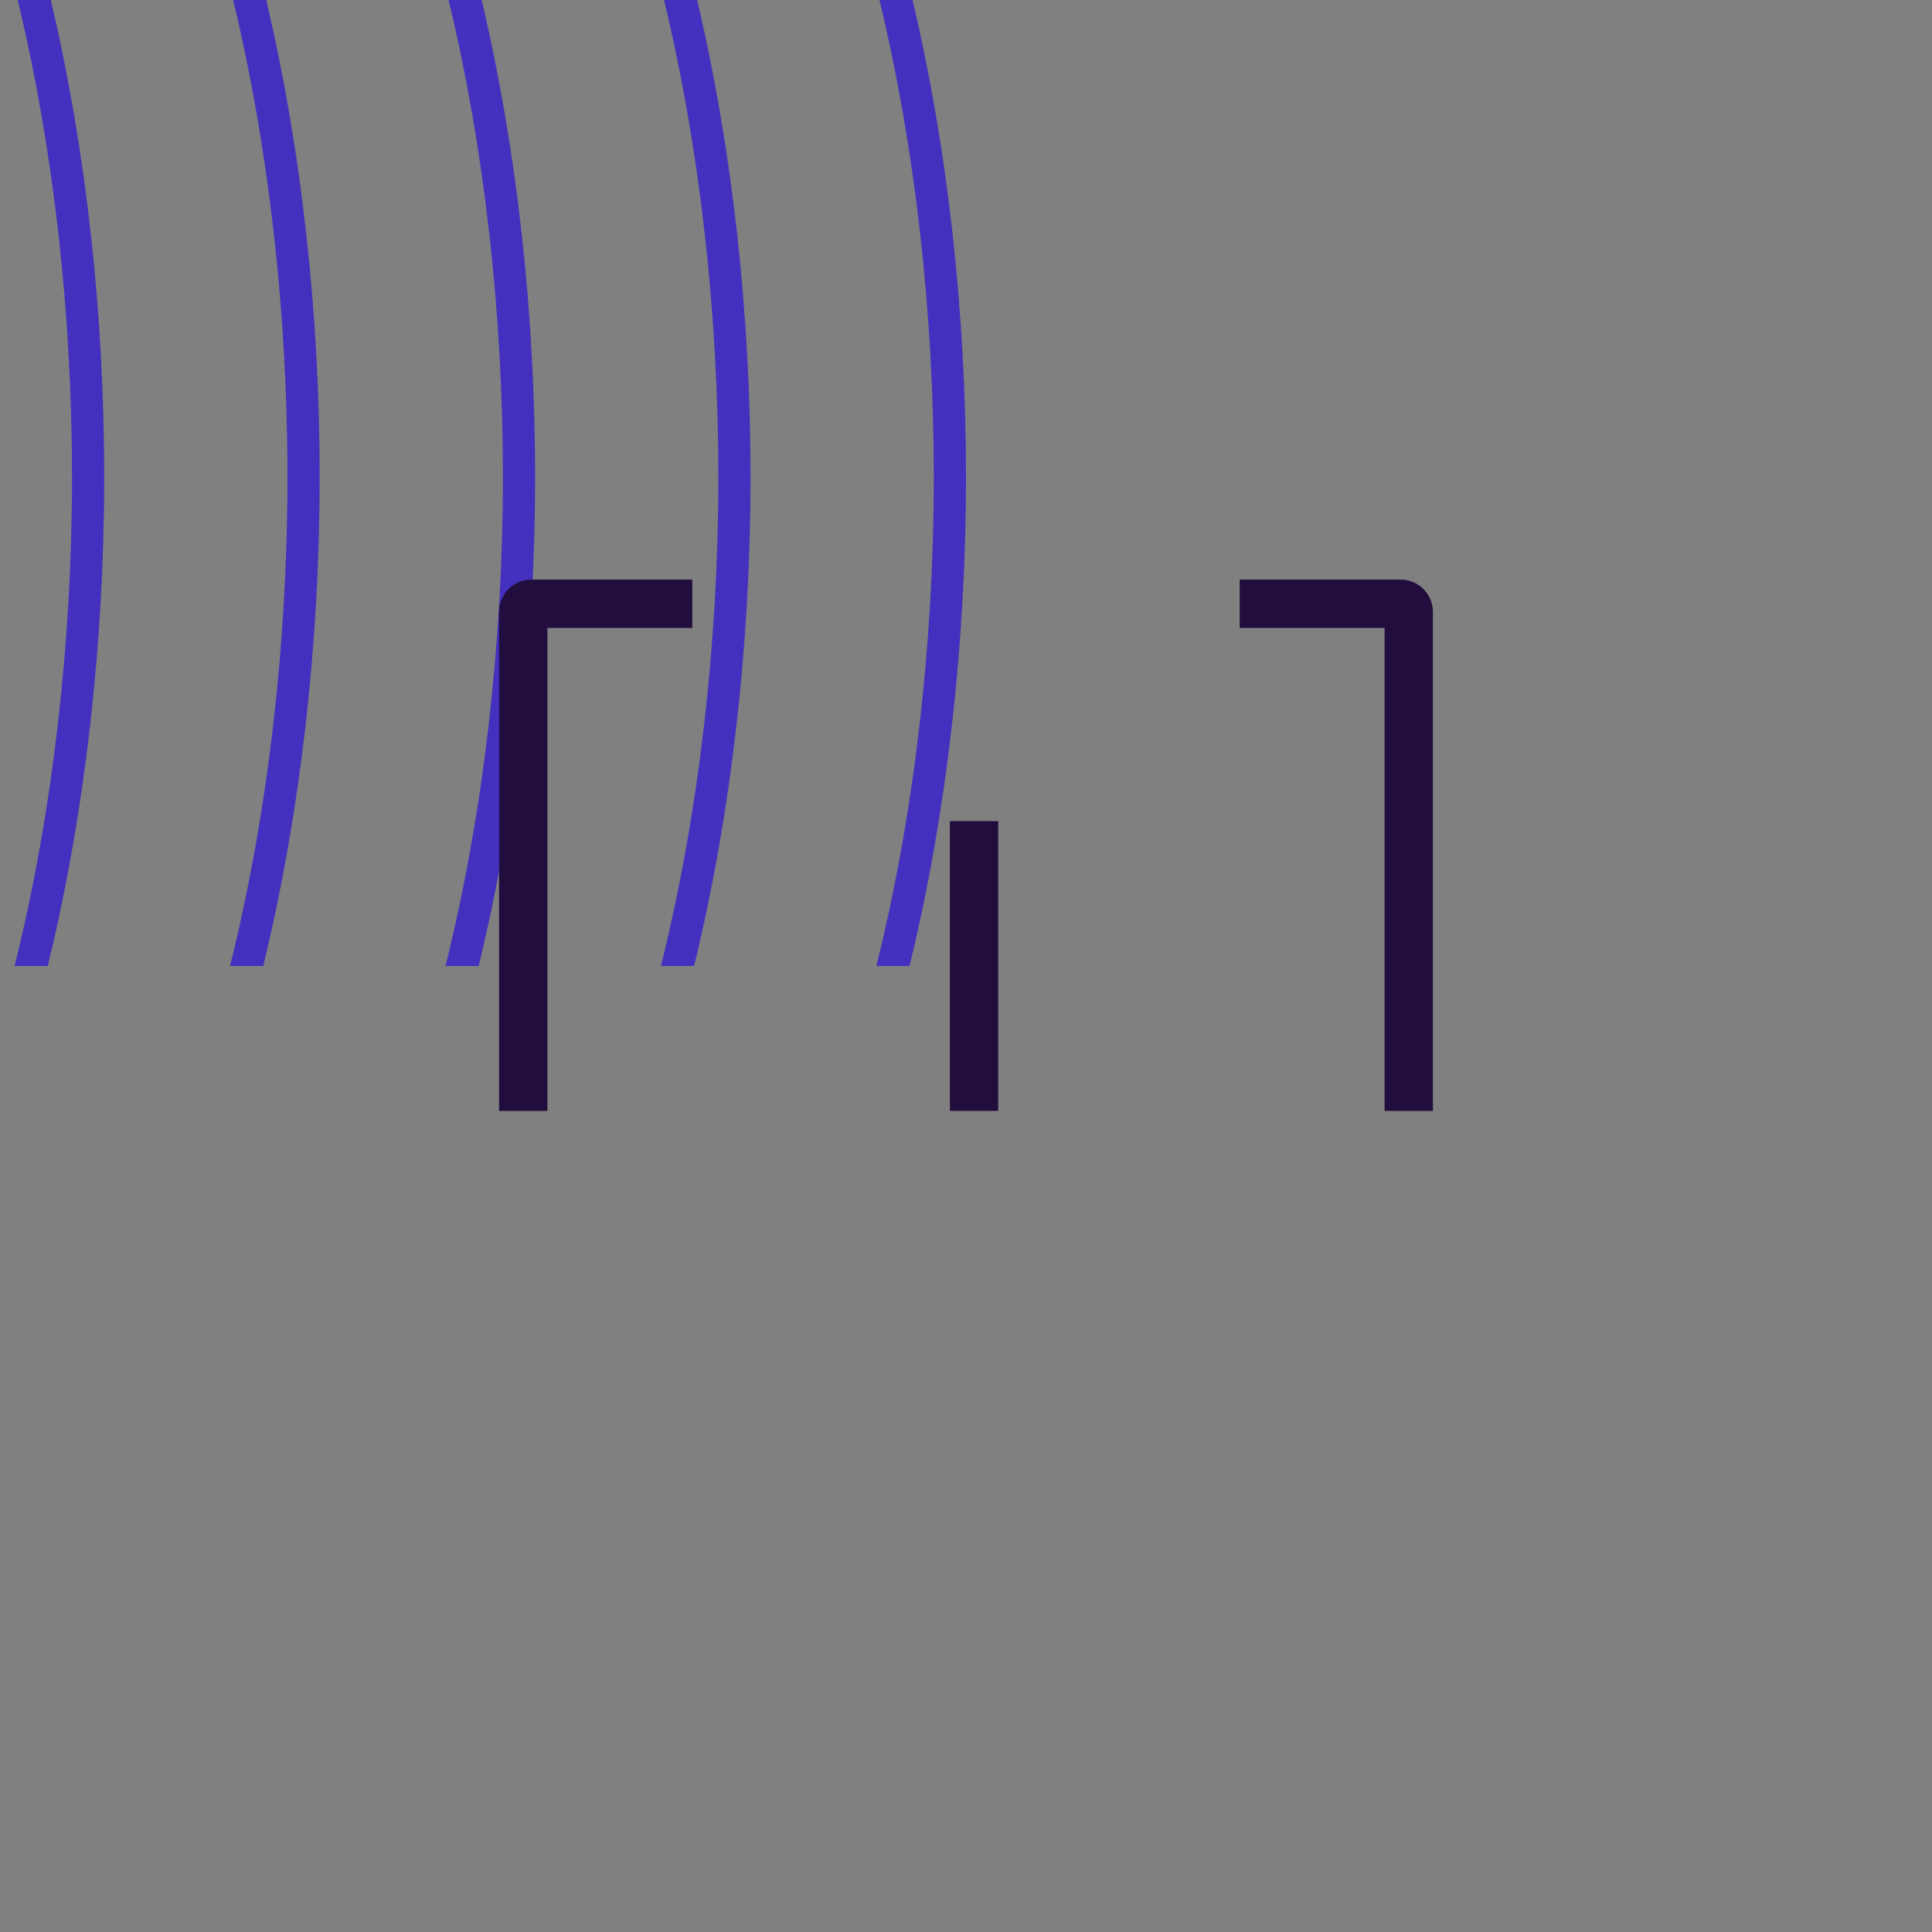 <?xml version="1.0" encoding="UTF-8"?> <svg xmlns="http://www.w3.org/2000/svg" width="120" height="120" viewBox="0 0 120 120" fill="none"><rect x="0" y="0" width="120" height="120" fill="#808080" stroke="none"/> <g clip-path="url(#clip0)"> <path d="M16.347 60H14.287C16.65 50.521 17.855 39.94 17.855 29.667C17.855 19.468 16.716 9.279 14.48 1.84467e-06L16.536 1.75479e-06C18.739 9.322 19.855 19.499 19.855 29.667C19.855 39.909 18.675 50.47 16.347 60Z" fill="#4430BF"></path> <path d="M29.729 60H27.669C30.032 50.521 31.237 39.94 31.237 29.667C31.237 19.468 30.098 9.279 27.862 1.25973e-06L29.918 1.16986e-06C32.121 9.322 33.237 19.499 33.237 29.667C33.237 39.909 32.057 50.47 29.729 60Z" fill="#4430BF"></path> <path d="M43.111 60H41.051C43.413 50.521 44.618 39.94 44.618 29.667C44.618 19.468 43.479 9.279 41.244 6.74804e-07L43.3 5.84928e-07C45.502 9.322 46.618 19.499 46.618 29.667C46.618 39.909 45.438 50.47 43.111 60Z" fill="#4430BF"></path> <path d="M56.492 60H54.432C56.795 50.521 58 39.94 58 29.667C58 19.468 56.861 9.279 54.625 8.98767e-08L56.681 0C58.873 9.277 59.989 19.402 60 29.521V29.809C59.989 40.007 58.809 50.514 56.492 60Z" fill="#4430BF"></path> <path d="M3.155 2.33972e-06C5.357 9.322 6.473 19.499 6.473 29.667C6.473 39.909 5.293 50.47 2.966 60H0.906C3.268 50.521 4.473 39.94 4.473 29.667C4.473 19.468 3.334 9.279 1.099 2.4296e-06L3.155 2.33972e-06Z" fill="#4430BF"></path> <mask id="path-2-inside-1" fill="white"> <rect x="21" y="69" width="22" height="22" rx="2"></rect> </mask> <rect x="21" y="69" width="22" height="22" rx="2" stroke="#210E3E" stroke-width="6" mask="url(#path-2-inside-1)"></rect> <mask id="path-3-inside-2" fill="white"> <rect x="49" y="69" width="22" height="22" rx="2"></rect> </mask> <rect x="49" y="69" width="22" height="22" rx="2" fill="white" stroke="#210E3E" stroke-width="6" mask="url(#path-3-inside-2)"></rect> <mask id="path-4-inside-3" fill="white"> <rect x="77" y="69" width="22" height="22" rx="2"></rect> </mask> <rect x="77" y="69" width="22" height="22" rx="2" fill="white" stroke="#210E3E" stroke-width="6" mask="url(#path-4-inside-3)"></rect> <path fill-rule="evenodd" clip-rule="evenodd" d="M43 36H33C31.895 36 31 36.895 31 38V69H34V39H43V36ZM77 39H86V69H89V38C89 36.895 88.105 36 87 36H77V39Z" fill="#210E3E"></path> <rect x="59" y="51" width="3" height="18" fill="#210E3E"></rect> <mask id="path-7-inside-4" fill="white"> <rect x="43" y="20" width="34" height="34" rx="2"></rect> </mask> <rect x="43" y="20" width="34" height="34" rx="2" fill="white" stroke="#210E3E" stroke-width="6" mask="url(#path-7-inside-4)"></rect> </g> <defs> <clipPath id="clip0"> <rect width="120" height="120" fill="white"></rect> </clipPath> </defs> </svg> 